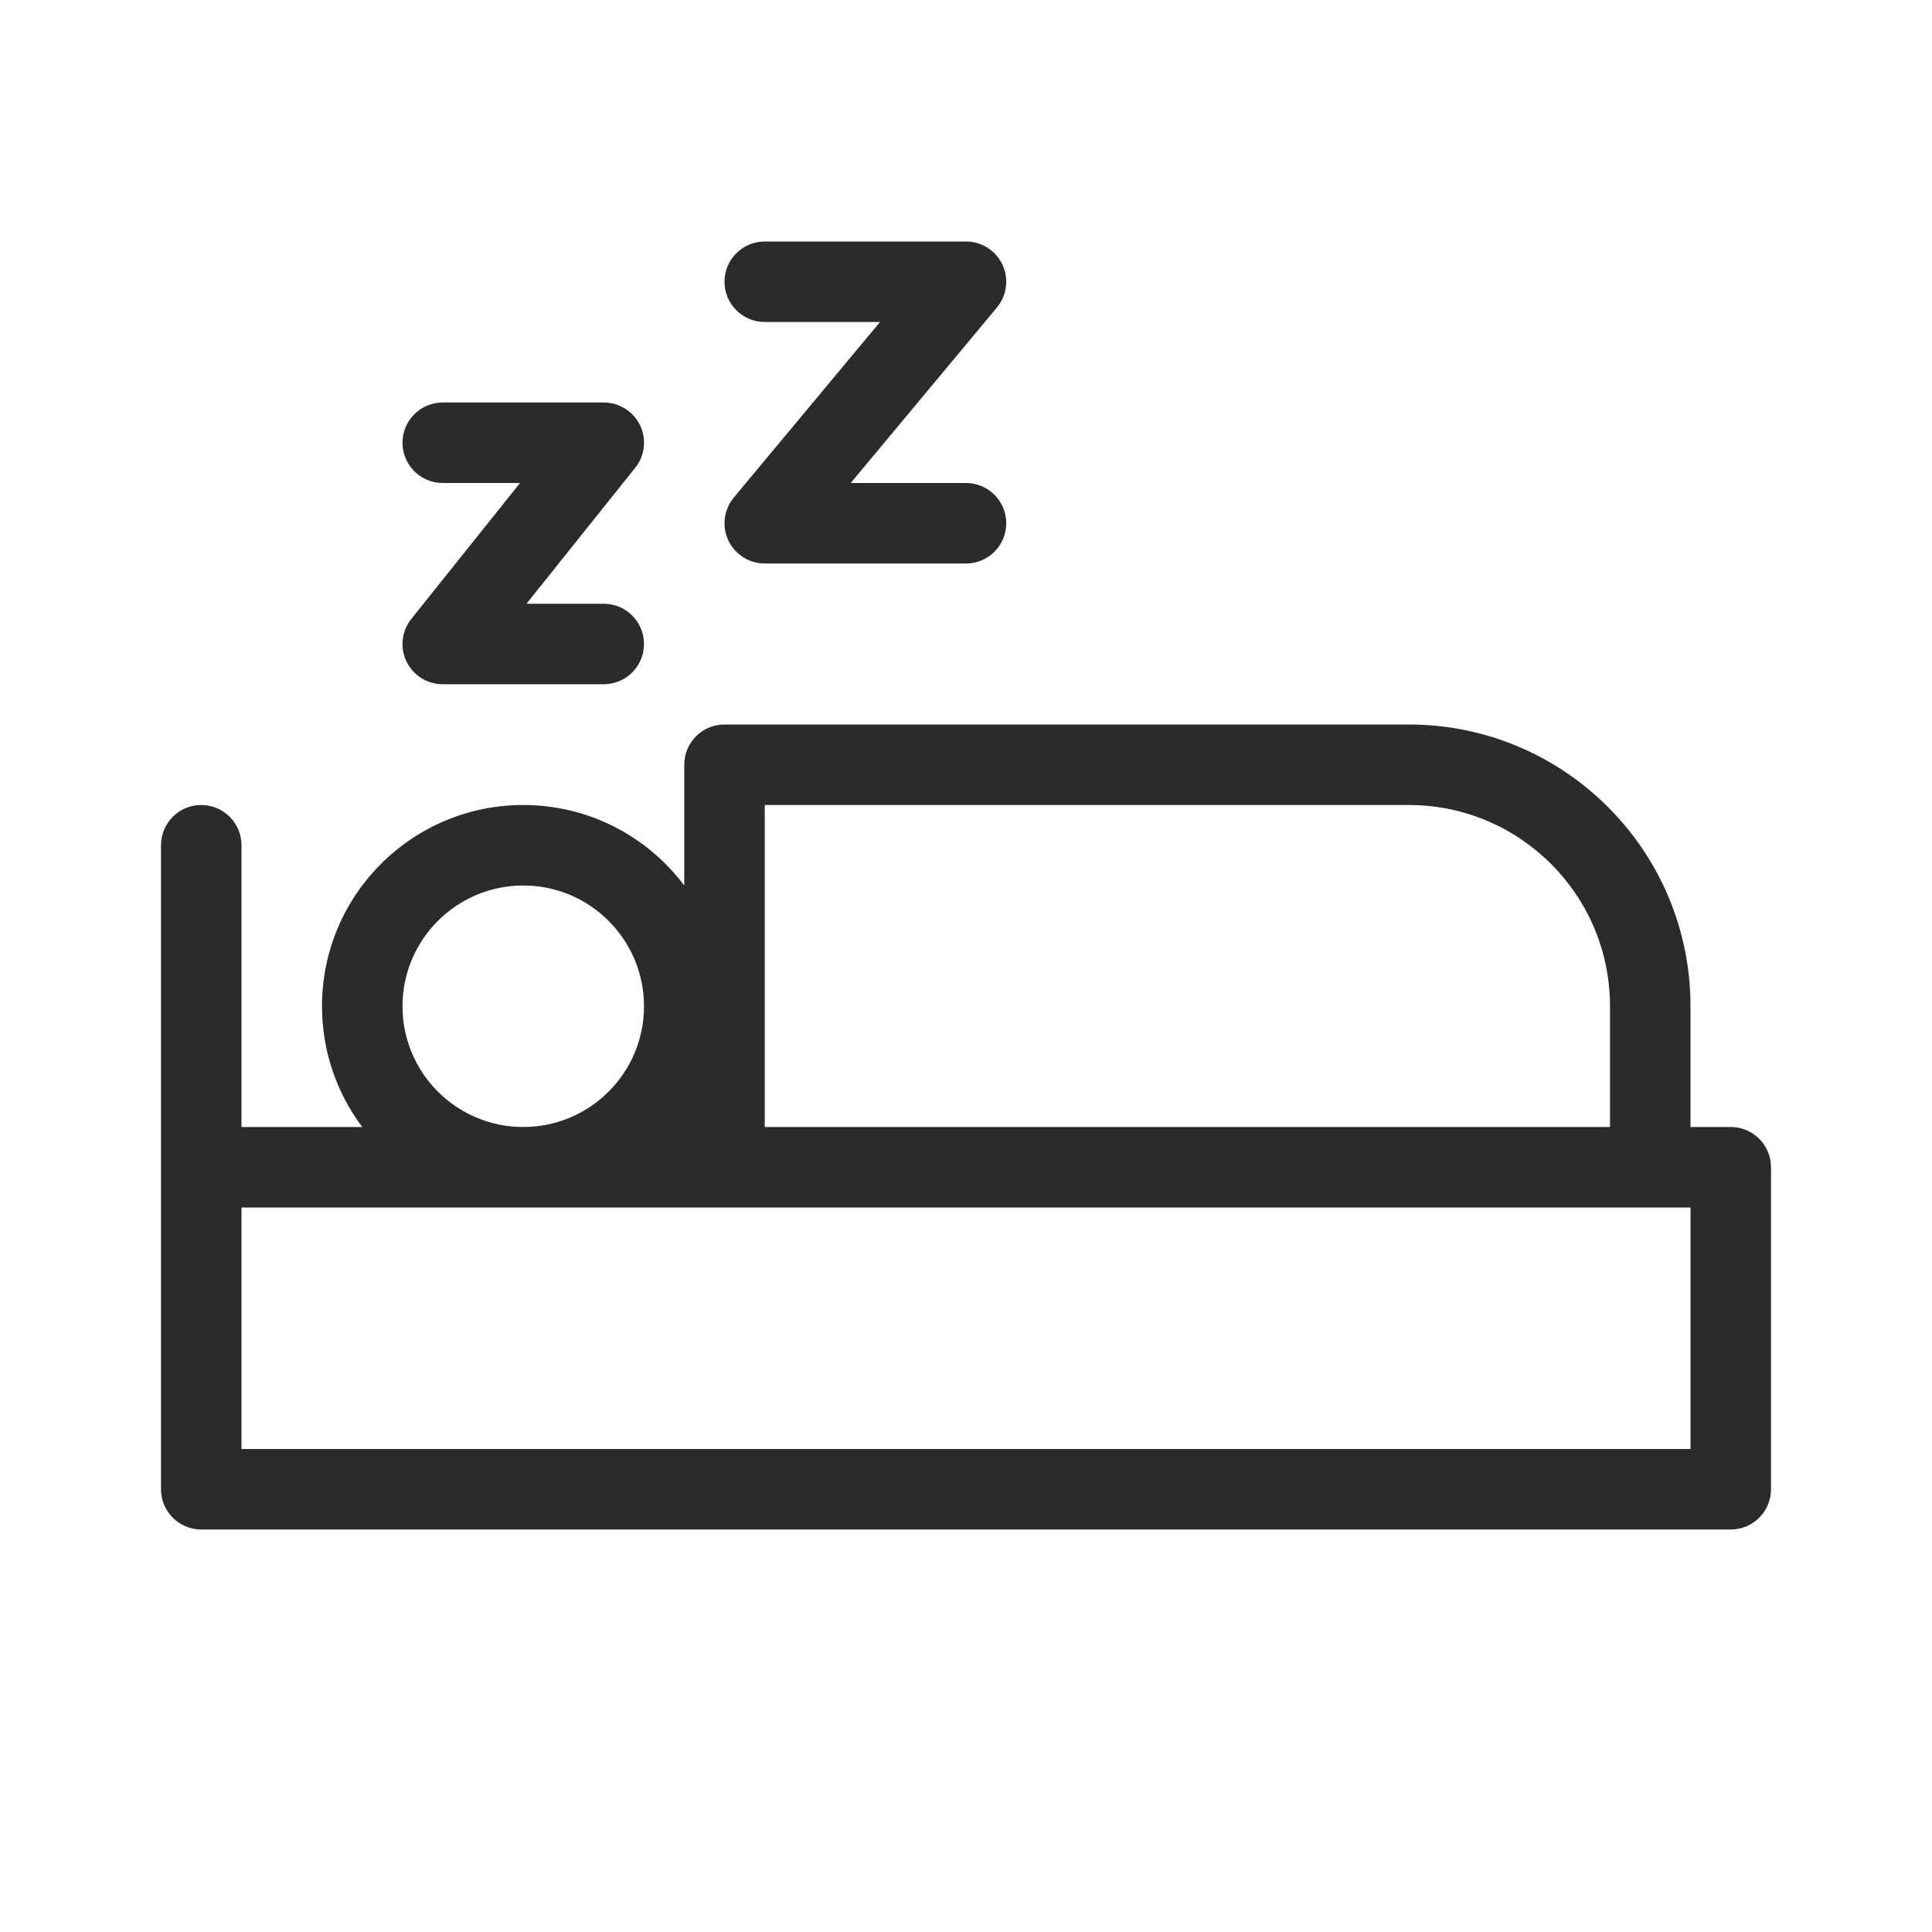 <svg width="24" height="24" viewBox="0 0 24 24" fill="none" xmlns="http://www.w3.org/2000/svg">
<path fill-rule="evenodd" clip-rule="evenodd" d="M9.5 3C9.224 3 9 3.224 9 3.5C9 3.776 9.224 4 9.5 4H10.932L9.116 6.18C8.992 6.329 8.965 6.536 9.047 6.712C9.13 6.888 9.306 7 9.5 7H12C12.276 7 12.5 6.776 12.5 6.5C12.5 6.224 12.276 6 12 6H10.568L12.384 3.82C12.508 3.671 12.535 3.464 12.453 3.288C12.37 3.112 12.194 3 12 3H9.5ZM5 5.5C5 5.224 5.224 5 5.5 5H7.5C7.692 5 7.867 5.11 7.951 5.283C8.034 5.457 8.011 5.662 7.89 5.812L6.54 7.5H7.5C7.776 7.5 8 7.724 8 8C8 8.276 7.776 8.5 7.5 8.5H5.5C5.308 8.5 5.133 8.39 5.049 8.217C4.966 8.043 4.989 7.838 5.11 7.688L6.46 6H5.5C5.224 6 5 5.776 5 5.5ZM8.5 9.5C8.5 9.224 8.724 9 9 9H17.5C19.433 9 21 10.567 21 12.5V14H21.5C21.776 14 22 14.224 22 14.5V18.5C22 18.776 21.776 19 21.5 19H2.5C2.224 19 2 18.776 2 18.5V10.5C2 10.224 2.224 10 2.5 10C2.776 10 3 10.224 3 10.5V14H4.5C4.186 13.582 4 13.063 4 12.5C4 11.119 5.119 10 6.5 10C7.318 10 8.044 10.393 8.5 11V9.5ZM6.5 14C7.328 14 8 13.328 8 12.5C8 11.672 7.328 11 6.5 11C5.672 11 5 11.672 5 12.5C5 13.328 5.672 14 6.5 14ZM6.5 15H3V18H21V15H20.5H9H6.5ZM20 12.5V14H9.5V10H17.5C18.881 10 20 11.119 20 12.5Z" fill="#2B2B2C"/>
</svg>
